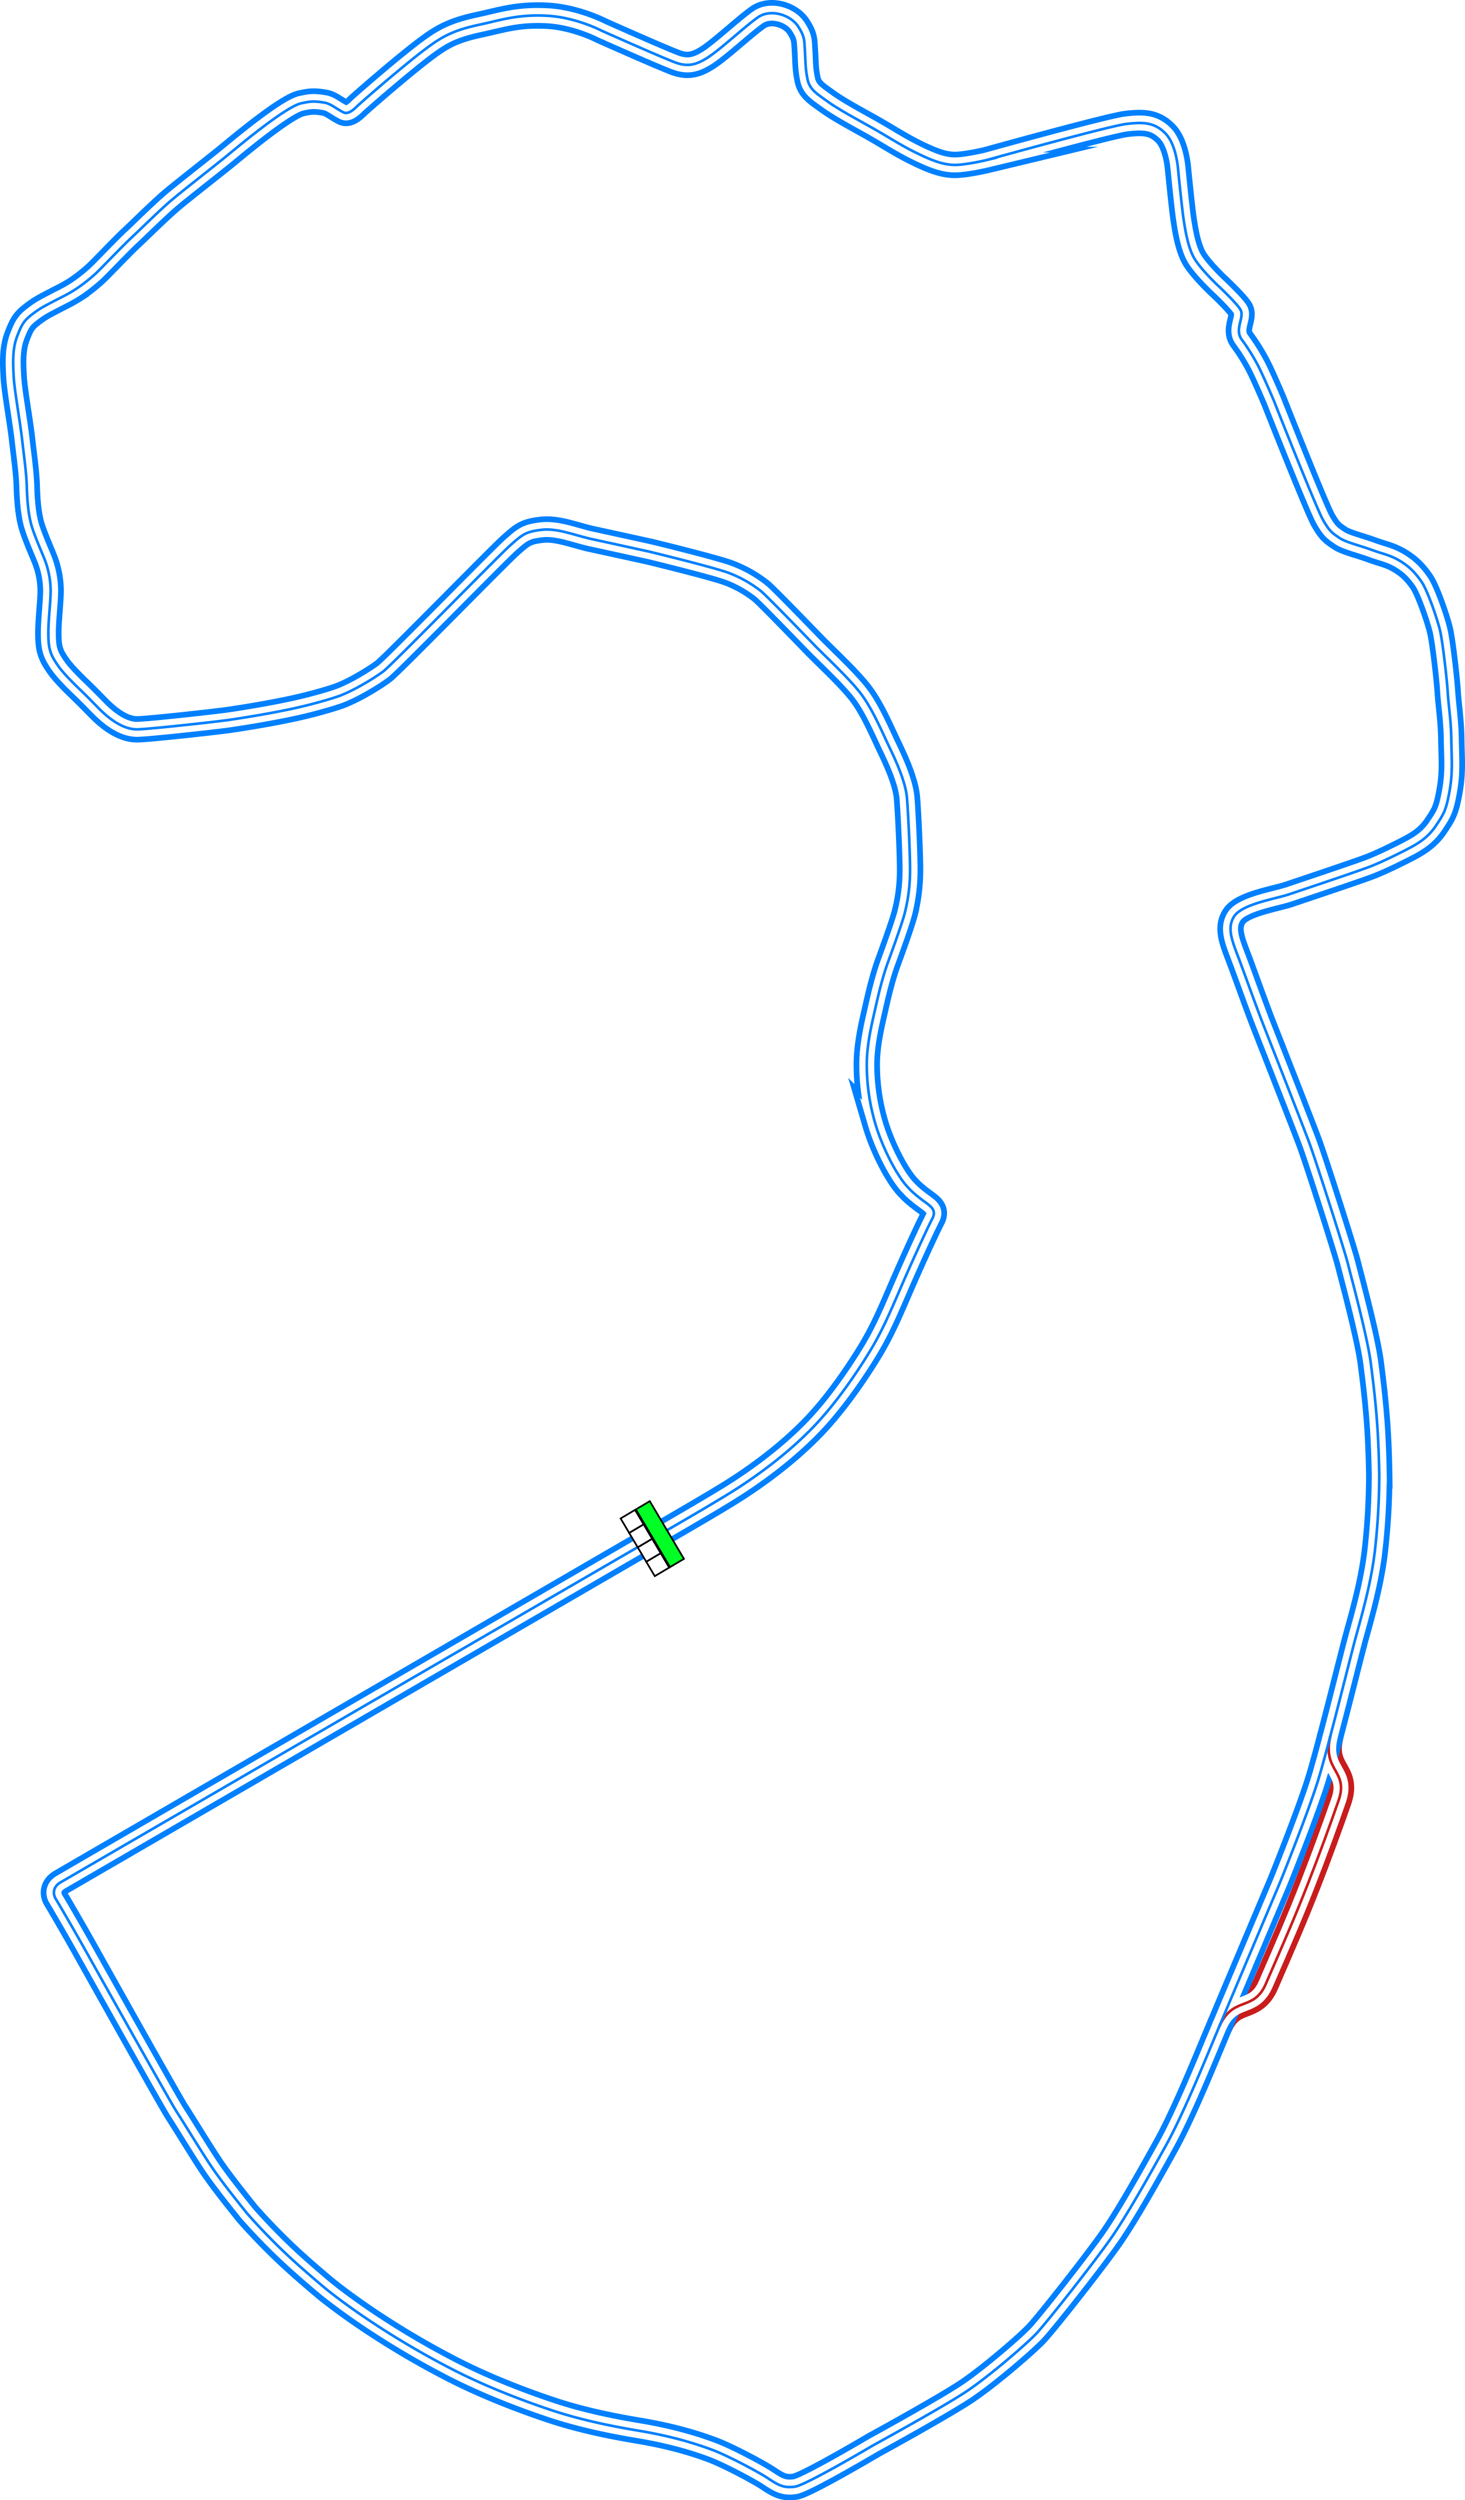 <svg xmlns="http://www.w3.org/2000/svg" xmlns:xlink="http://www.w3.org/1999/xlink" width="1223.401" height="2086.854" viewBox="0 0 1223.401 2086.854"><defs><style>.\32 700d54c-a631-474a-a23d-89e5e9769809{fill:#00ff24;}.\32 700d54c-a631-474a-a23d-89e5e9769809,.\33 df72122-9255-4cb1-b68c-0ab8a1ce031e{stroke:#000;stroke-width:5px;}.\31 8f337b0-9d0b-4ff7-8f50-6ac88d1a122c,.\32 700d54c-a631-474a-a23d-89e5e9769809,.\32 9eddd49-fc19-4d47-844b-3780ceb61c45,.\33 df72122-9255-4cb1-b68c-0ab8a1ce031e,.\35 82a9ec3-6286-4a23-97f5-a8e7a4ab4f13,.\38 5d38bcc-812f-4528-9ef8-073d000b8ab6,.f5675508-5dae-4e8c-9c00-e527d701b75d{stroke-miterlimit:10;}.\33 df72122-9255-4cb1-b68c-0ab8a1ce031e{fill:#fff;}.\31 8f337b0-9d0b-4ff7-8f50-6ac88d1a122c,.\32 9eddd49-fc19-4d47-844b-3780ceb61c45,.\35 82a9ec3-6286-4a23-97f5-a8e7a4ab4f13,.\38 5d38bcc-812f-4528-9ef8-073d000b8ab6,.f5675508-5dae-4e8c-9c00-e527d701b75d{fill:none;}.\31 8f337b0-9d0b-4ff7-8f50-6ac88d1a122c,.\32 9eddd49-fc19-4d47-844b-3780ceb61c45{stroke:#c91c1c;}.\32 9eddd49-fc19-4d47-844b-3780ceb61c45,.\35 82a9ec3-6286-4a23-97f5-a8e7a4ab4f13{stroke-width:22px;}.\35 82a9ec3-6286-4a23-97f5-a8e7a4ab4f13,.\38 5d38bcc-812f-4528-9ef8-073d000b8ab6{stroke:#0080ff;}.f5675508-5dae-4e8c-9c00-e527d701b75d{stroke:#fff;stroke-width:12.5px;}.\31 8f337b0-9d0b-4ff7-8f50-6ac88d1a122c,.\38 5d38bcc-812f-4528-9ef8-073d000b8ab6{stroke-width:2.2px;}</style><symbol id="97c3b2f6-74d3-4d86-881f-2cb0c14116bf" data-name="fd103434-89f2-4089-acf9-54fed79ed404" viewBox="0 0 200 103.617"><rect class="2700d54c-a631-474a-a23d-89e5e9769809" x="2.5" y="54.074" width="195" height="47.043"/><rect class="3df72122-9255-4cb1-b68c-0ab8a1ce031e" x="2.5" y="2.5" width="48.75" height="48.75"/><rect class="3df72122-9255-4cb1-b68c-0ab8a1ce031e" x="51.25" y="2.5" width="48.75" height="48.75"/><rect class="3df72122-9255-4cb1-b68c-0ab8a1ce031e" x="100" y="2.5" width="48.75" height="48.75"/><rect class="3df72122-9255-4cb1-b68c-0ab8a1ce031e" x="148.75" y="2.5" width="48.75" height="48.75"/></symbol></defs><title>Blaine_County_24h_Long</title><g id="dbf90cdd-eef6-4d51-961c-bb9681ee8635" data-name="Layer 2"><g id="3322fcf8-eb9b-47c3-ac61-5eee5297760b" data-name="Broughy1322"><g id="7c96b10d-1c9b-49ef-b375-d788128760eb" data-name="Blaine_County_24h_Long"><path id="dc41d0af-3452-473a-bb36-04d1bc6f38b4" data-name="Pitlane Outer" class="29eddd49-fc19-4d47-844b-3780ceb61c45" d="M1111.057,1448.617c-7.394,29.864,15.549,28.815,6.786,54.128-6,17.333-16.164,45.363-25.333,68.777-12.444,31.778-20.333,49.445-35.444,84.334-10.2,23.555-27.278,9.708-38.778,35.375"/><path id="f54bd7c1-b58d-401d-8f3c-a9584743ed99" data-name="Track Outer" class="582a9ec3-6286-4a23-97f5-a8e7a4ab4f13" d="M544.288,1284.522s45.111-25.833,66-38.833c11.187-6.962,43.614-27.836,70.667-56.5,23.46-24.858,43.419-57.721,47.778-65.222,11.555-19.889,18.131-37.5,30.333-64.889,7.647-17.162,15.092-33.3,19.707-42.374,3.1-6.1-1.04-9.459-4.485-12.126,0,0-10.833-7.555-15.417-12.889-9.75-9.583-22.249-34.471-27.916-53.833a174.673,174.673,0,0,1-7.112-49.889c.088-17.322,4.643-35.193,7.112-46.222,2.22-9.921,5.778-25.556,10.666-38.889,6.4-17.461,11.958-33.324,13.778-40.222a143.478,143.478,0,0,0,4.556-34.111c.25-11-1.334-47.112-2.556-62.445-1.044-13.1-9-30.667-14.889-42.889s-14.221-32.354-24.555-45.444c-10-12.667-29.345-30.545-37.556-39S639.6,496.6,635.51,493.411A100.609,100.609,0,0,0,608.843,478.3c-11.333-4.444-66.222-17.777-66.222-17.777s-34.652-7.619-48.326-10.56-28.618-9.274-41.785-7.774-16,3.667-26.667,13.222c-10.434,9.348-98.222,99.223-105.555,104.778s-23.86,15.687-36.333,20.445c-4.85,1.85-20.458,6.64-37.778,10.444-21.17,4.649-44.906,8.338-54.778,9.778-10.667,1.555-66.895,7.756-76.722,7.889-12.389.166-23.953-9.531-30.389-15.723-3.391-3.262-9.75-10.083-17.417-17.416-6.961-6.658-14.025-13.941-17.5-18.75-7.166-9.917-8.833-14.75-9-26.75S42.205,504,42.288,493.022a73.647,73.647,0,0,0-5.917-28.333c-2.97-7.224-8.666-20.25-10.666-28.333s-3-18.25-3.334-30.167S20.01,380.717,18.4,366.411s-6.306-40.333-6.944-51.639-1.223-23.361,2.833-34,6.055-13.416,12.778-18.583,10.517-6.939,19.555-11.667c5.417-2.833,9.983-4.864,16.75-9.25a137.91,137.91,0,0,0,16.5-12.916c4.056-3.695,21.75-22.389,29.972-30.056s24.139-23.5,34.112-31.861,37.056-29.468,45.416-36.333c10.25-8.417,49.445-41.25,62.334-43.917,6.369-1.318,9.906-2.209,19.666-.417,4.833.888,8.667,4.5,15.417,8,4.575,2.373,10.167-4,12.667-6.25,7.884-7.095,39.853-34.827,57.583-47.916,12.417-9.167,21.947-14.426,43-18.917,18.75-4,31.639-8.694,56.083-7.583s46.084,12.417,46.084,12.417,47.75,21.29,61.166,26.416c10.25,3.917,17.5,2.75,28.167-4.25s31-26,41.417-33.25,27.083-2.25,33.583,7.667c5.61,8.558,5.083,12,5.583,19.417.623,9.242.274,14.956,2.167,24.333,1.75,8.667,6.972,11.75,16.555,18.667s24.778,15,37.778,22.333,22.889,14,36.445,20.667,23.111,10.222,32.777,10.111,26.334-4.111,26.334-4.111S926.4,105.078,940.843,103.411s23.445-1.166,32.445,8.028,10.445,29.306,10.445,29.306,3.222,32.778,4.777,43,3.833,22.944,8.528,31.361,18.417,21.667,18.417,21.667,15.583,14.416,20.083,21.083-5.083,16.417,1.333,25.417a165.649,165.649,0,0,1,12.834,20.25c4.416,8,14.083,30.916,14.083,30.916s35.278,89.389,41.055,99.528,8.195,11.139,13.528,14.889,17.084,6.417,26.834,10,15.333,4.25,23.5,9.083,13.25,10.167,18.333,17.5,13.611,32.139,15.695,41.639,5.555,39.445,6.222,50.445,2.778,23.555,3,39.444,1.444,27-1.445,43.222-4.777,19.111-11.555,29.222-15.445,15.112-24.556,19.778-19.666,9.834-28.944,13.584-57.722,19.861-68.834,23.638-39.222,8-46,18.445-.888,22.222,5.334,39,13.54,37.513,20.111,54.222c7.777,19.778,31.722,80.833,37.222,95.556s29.389,89.5,32.167,100.555,16.666,62.334,19.333,84c1.08,8.778,3.233,24.052,5,46.667,1.408,18.024,1.893,37.9,2,46.666a570.52,570.52,0,0,1-3.833,64.5c-3.386,27.337-11.334,54.167-15.834,70.667s-22.833,91.333-31.333,119-32,85.833-32,85.833-46.278,109.445-57.278,135.889-25.775,61.572-38,83.556c-13.222,23.777-31.857,57.163-45.222,76.444-13.555,19.556-54.222,71.167-62.778,80.223s-38.389,34.722-57.222,47.555-79.167,45.833-79.167,45.833-56.166,33.278-65.278,34.5-13.333-.888-22.666-7.111c-7.568-5.045-33.334-18.777-46.444-23.667s-32.945-11.222-61.667-16c-19.284-3.208-46.278-8.389-71.945-16.889-25.823-8.552-55.611-20.167-81.833-33.5a713.127,713.127,0,0,1-68-39.667c-16.373-10.8-32.775-22.928-41.222-30.055-8.021-6.768-21.911-18.544-34.278-30.445-15.044-14.477-28.036-28.985-30-31.445-6.389-8-21.457-26.662-29.945-39.444s-20.777-33-28-44.222c-5.11-7.556-76.3-134.94-80.722-142.722-5.25-9.25-16.083-28.084-20.5-35.334-2.633-4.323-2.5-10.166,4.084-14s493.583-286.5,493.583-286.5"/><path id="bb6018e9-c3e1-489b-b25e-f715579beadb" data-name="Track Middle" class="f5675508-5dae-4e8c-9c00-e527d701b75d" d="M544.288,1284.522s45.111-25.833,66-38.833c11.187-6.962,43.614-27.836,70.667-56.5,23.46-24.858,43.419-57.721,47.778-65.222,11.555-19.889,18.131-37.5,30.333-64.889,7.647-17.162,15.092-33.3,19.707-42.374,3.1-6.1-1.04-9.459-4.485-12.126,0,0-10.833-7.555-15.417-12.889-9.75-9.583-22.249-34.471-27.916-53.833a174.673,174.673,0,0,1-7.112-49.889c.088-17.322,4.643-35.193,7.112-46.222,2.22-9.921,5.778-25.556,10.666-38.889,6.4-17.461,11.958-33.324,13.778-40.222a143.478,143.478,0,0,0,4.556-34.111c.25-11-1.334-47.112-2.556-62.445-1.044-13.1-9-30.667-14.889-42.889s-14.221-32.354-24.555-45.444c-10-12.667-29.345-30.545-37.556-39S639.6,496.6,635.51,493.411A100.609,100.609,0,0,0,608.843,478.3c-11.333-4.444-66.222-17.777-66.222-17.777s-34.652-7.619-48.326-10.56-28.618-9.274-41.785-7.774-16,3.667-26.667,13.222c-10.434,9.348-98.222,99.223-105.555,104.778s-23.86,15.687-36.333,20.445c-4.85,1.85-20.458,6.64-37.778,10.444-21.17,4.649-44.906,8.338-54.778,9.778-10.667,1.555-66.895,7.756-76.722,7.889-12.389.166-23.953-9.531-30.389-15.723-3.391-3.262-9.75-10.083-17.417-17.416-6.961-6.658-14.025-13.941-17.5-18.75-7.166-9.917-8.833-14.75-9-26.75S42.205,504,42.288,493.022a73.647,73.647,0,0,0-5.917-28.333c-2.97-7.224-8.666-20.25-10.666-28.333s-3-18.25-3.334-30.167S20.01,380.717,18.4,366.411s-6.306-40.333-6.944-51.639-1.223-23.361,2.833-34,6.055-13.416,12.778-18.583,10.517-6.939,19.555-11.667c5.417-2.833,9.983-4.864,16.75-9.25a137.91,137.91,0,0,0,16.5-12.916c4.056-3.695,21.75-22.389,29.972-30.056s24.139-23.5,34.112-31.861,37.056-29.468,45.416-36.333c10.25-8.417,49.445-41.25,62.334-43.917,6.369-1.318,9.906-2.209,19.666-.417,4.833.888,8.667,4.5,15.417,8,4.575,2.373,10.167-4,12.667-6.25,7.884-7.095,39.853-34.827,57.583-47.916,12.417-9.167,21.947-14.426,43-18.917,18.75-4,31.639-8.694,56.083-7.583s46.084,12.417,46.084,12.417,47.75,21.29,61.166,26.416c10.25,3.917,17.5,2.75,28.167-4.25s31-26,41.417-33.25,27.083-2.25,33.583,7.667c5.61,8.558,5.083,12,5.583,19.417.623,9.242.274,14.956,2.167,24.333,1.75,8.667,6.972,11.75,16.555,18.667s24.778,15,37.778,22.333,22.889,14,36.445,20.667,23.111,10.222,32.777,10.111,26.334-4.111,26.334-4.111S926.4,105.078,940.843,103.411s23.445-1.166,32.445,8.028,10.445,29.306,10.445,29.306,3.222,32.778,4.777,43,3.833,22.944,8.528,31.361,18.417,21.667,18.417,21.667,15.583,14.416,20.083,21.083-5.083,16.417,1.333,25.417a165.649,165.649,0,0,1,12.834,20.25c4.416,8,14.083,30.916,14.083,30.916s35.278,89.389,41.055,99.528,8.195,11.139,13.528,14.889,17.084,6.417,26.834,10,15.333,4.25,23.5,9.083,13.25,10.167,18.333,17.5,13.611,32.139,15.695,41.639,5.555,39.445,6.222,50.445,2.778,23.555,3,39.444,1.444,27-1.445,43.222-4.777,19.111-11.555,29.222-15.445,15.112-24.556,19.778-19.666,9.834-28.944,13.584-57.722,19.861-68.834,23.638-39.222,8-46,18.445-.888,22.222,5.334,39,13.54,37.513,20.111,54.222c7.777,19.778,31.722,80.833,37.222,95.556s29.389,89.5,32.167,100.555,16.666,62.334,19.333,84c1.08,8.778,3.233,24.052,5,46.667,1.408,18.024,1.893,37.9,2,46.666a570.52,570.52,0,0,1-3.833,64.5c-3.386,27.337-11.334,54.167-15.834,70.667s-22.833,91.333-31.333,119-32,85.833-32,85.833-46.278,109.445-57.278,135.889-25.775,61.572-38,83.556c-13.222,23.777-31.857,57.163-45.222,76.444-13.555,19.556-54.222,71.167-62.778,80.223s-38.389,34.722-57.222,47.555-79.167,45.833-79.167,45.833-56.166,33.278-65.278,34.5-13.333-.888-22.666-7.111c-7.568-5.045-33.334-18.777-46.444-23.667s-32.945-11.222-61.667-16c-19.284-3.208-46.278-8.389-71.945-16.889-25.823-8.552-55.611-20.167-81.833-33.5a713.127,713.127,0,0,1-68-39.667c-16.373-10.8-32.775-22.928-41.222-30.055-8.021-6.768-21.911-18.544-34.278-30.445-15.044-14.477-28.036-28.985-30-31.445-6.389-8-21.457-26.662-29.945-39.444s-20.777-33-28-44.222c-5.11-7.556-76.3-134.94-80.722-142.722-5.25-9.25-16.083-28.084-20.5-35.334-2.633-4.323-2.5-10.166,4.084-14s493.583-286.5,493.583-286.5"/><path id="0cc764bb-e1bd-463f-af3a-71d3cfe0e70c" data-name="Pitlane Middle" class="f5675508-5dae-4e8c-9c00-e527d701b75d" d="M1111.057,1448.617c-7.394,29.864,15.549,28.815,6.786,54.128-6,17.333-16.164,45.363-25.333,68.777-12.444,31.778-20.333,49.445-35.444,84.334-10.2,23.555-27.278,9.708-38.778,35.375"/><path id="dafde179-3f69-4a95-b1ce-7cd9f44776dc" data-name="Pitlane Inner" class="18f337b0-9d0b-4ff7-8f50-6ac88d1a122c" d="M1111.057,1448.617c-7.394,29.864,15.549,28.815,6.786,54.128-6,17.333-16.164,45.363-25.333,68.777-12.444,31.778-20.333,49.445-35.444,84.334-10.2,23.555-27.278,9.708-38.778,35.375"/><path id="9c9b03c7-a529-4ae5-a866-9c4332424a1a" data-name="Track Inner" class="85d38bcc-812f-4528-9ef8-073d000b8ab6" d="M544.288,1284.522s45.111-25.833,66-38.833c11.187-6.962,43.614-27.836,70.667-56.5,23.46-24.858,43.419-57.721,47.778-65.222,11.555-19.889,18.131-37.5,30.333-64.889,7.647-17.162,15.092-33.3,19.707-42.374,3.1-6.1-1.04-9.459-4.485-12.126,0,0-10.833-7.555-15.417-12.889-9.75-9.583-22.249-34.471-27.916-53.833a174.673,174.673,0,0,1-7.112-49.889c.088-17.322,4.643-35.193,7.112-46.222,2.22-9.921,5.778-25.556,10.666-38.889,6.4-17.461,11.958-33.324,13.778-40.222a143.478,143.478,0,0,0,4.556-34.111c.25-11-1.334-47.112-2.556-62.445-1.044-13.1-9-30.667-14.889-42.889s-14.221-32.354-24.555-45.444c-10-12.667-29.345-30.545-37.556-39S639.6,496.6,635.51,493.411A100.609,100.609,0,0,0,608.843,478.3c-11.333-4.444-66.222-17.777-66.222-17.777s-34.652-7.619-48.326-10.56-28.618-9.274-41.785-7.774-16,3.667-26.667,13.222c-10.434,9.348-98.222,99.223-105.555,104.778s-23.86,15.687-36.333,20.445c-4.85,1.85-20.458,6.64-37.778,10.444-21.17,4.649-44.906,8.338-54.778,9.778-10.667,1.555-66.895,7.756-76.722,7.889-12.389.166-23.953-9.531-30.389-15.723-3.391-3.262-9.75-10.083-17.417-17.416-6.961-6.658-14.025-13.941-17.5-18.75-7.166-9.917-8.833-14.75-9-26.75S42.205,504,42.288,493.022a73.647,73.647,0,0,0-5.917-28.333c-2.97-7.224-8.666-20.25-10.666-28.333s-3-18.25-3.334-30.167S20.01,380.717,18.4,366.411s-6.306-40.333-6.944-51.639-1.223-23.361,2.833-34,6.055-13.416,12.778-18.583,10.517-6.939,19.555-11.667c5.417-2.833,9.983-4.864,16.75-9.25a137.91,137.91,0,0,0,16.5-12.916c4.056-3.695,21.75-22.389,29.972-30.056s24.139-23.5,34.112-31.861,37.056-29.468,45.416-36.333c10.25-8.417,49.445-41.25,62.334-43.917,6.369-1.318,9.906-2.209,19.666-.417,4.833.888,8.667,4.5,15.417,8,4.575,2.373,10.167-4,12.667-6.25,7.884-7.095,39.853-34.827,57.583-47.916,12.417-9.167,21.947-14.426,43-18.917,18.75-4,31.639-8.694,56.083-7.583s46.084,12.417,46.084,12.417,47.75,21.29,61.166,26.416c10.25,3.917,17.5,2.75,28.167-4.25s31-26,41.417-33.25,27.083-2.25,33.583,7.667c5.61,8.558,5.083,12,5.583,19.417.623,9.242.274,14.956,2.167,24.333,1.75,8.667,6.972,11.75,16.555,18.667s24.778,15,37.778,22.333,22.889,14,36.445,20.667,23.111,10.222,32.777,10.111,26.334-4.111,26.334-4.111S926.4,105.078,940.843,103.411s23.445-1.166,32.445,8.028,10.445,29.306,10.445,29.306,3.222,32.778,4.777,43,3.833,22.944,8.528,31.361,18.417,21.667,18.417,21.667,15.583,14.416,20.083,21.083-5.083,16.417,1.333,25.417a165.649,165.649,0,0,1,12.834,20.25c4.416,8,14.083,30.916,14.083,30.916s35.278,89.389,41.055,99.528,8.195,11.139,13.528,14.889,17.084,6.417,26.834,10,15.333,4.25,23.5,9.083,13.25,10.167,18.333,17.5,13.611,32.139,15.695,41.639,5.555,39.445,6.222,50.445,2.778,23.555,3,39.444,1.444,27-1.445,43.222-4.777,19.111-11.555,29.222-15.445,15.112-24.556,19.778-19.666,9.834-28.944,13.584-57.722,19.861-68.834,23.638-39.222,8-46,18.445-.888,22.222,5.334,39,13.54,37.513,20.111,54.222c7.777,19.778,31.722,80.833,37.222,95.556s29.389,89.5,32.167,100.555,16.666,62.334,19.333,84c1.08,8.778,3.233,24.052,5,46.667,1.408,18.024,1.893,37.9,2,46.666a570.52,570.52,0,0,1-3.833,64.5c-3.386,27.337-11.334,54.167-15.834,70.667s-22.833,91.333-31.333,119-32,85.833-32,85.833-46.278,109.445-57.278,135.889-25.775,61.572-38,83.556c-13.222,23.777-31.857,57.163-45.222,76.444-13.555,19.556-54.222,71.167-62.778,80.223s-38.389,34.722-57.222,47.555-79.167,45.833-79.167,45.833-56.166,33.278-65.278,34.5-13.333-.888-22.666-7.111c-7.568-5.045-33.334-18.777-46.444-23.667s-32.945-11.222-61.667-16c-19.284-3.208-46.278-8.389-71.945-16.889-25.823-8.552-55.611-20.167-81.833-33.5a713.127,713.127,0,0,1-68-39.667c-16.373-10.8-32.775-22.928-41.222-30.055-8.021-6.768-21.911-18.544-34.278-30.445-15.044-14.477-28.036-28.985-30-31.445-6.389-8-21.457-26.662-29.945-39.444s-20.777-33-28-44.222c-5.11-7.556-76.3-134.94-80.722-142.722-5.25-9.25-16.083-28.084-20.5-35.334-2.633-4.323-2.5-10.166,4.084-14s493.583-286.5,493.583-286.5"/><use id="825a1ce5-7e2a-45eb-b31f-6e4e3ddbfd61" data-name="Start-Finish-Line" width="200" height="103.617" transform="translate(546.538 1316.514) rotate(-120.642) scale(0.287)" xlink:href="#97c3b2f6-74d3-4d86-881f-2cb0c14116bf"/></g></g></g></svg>